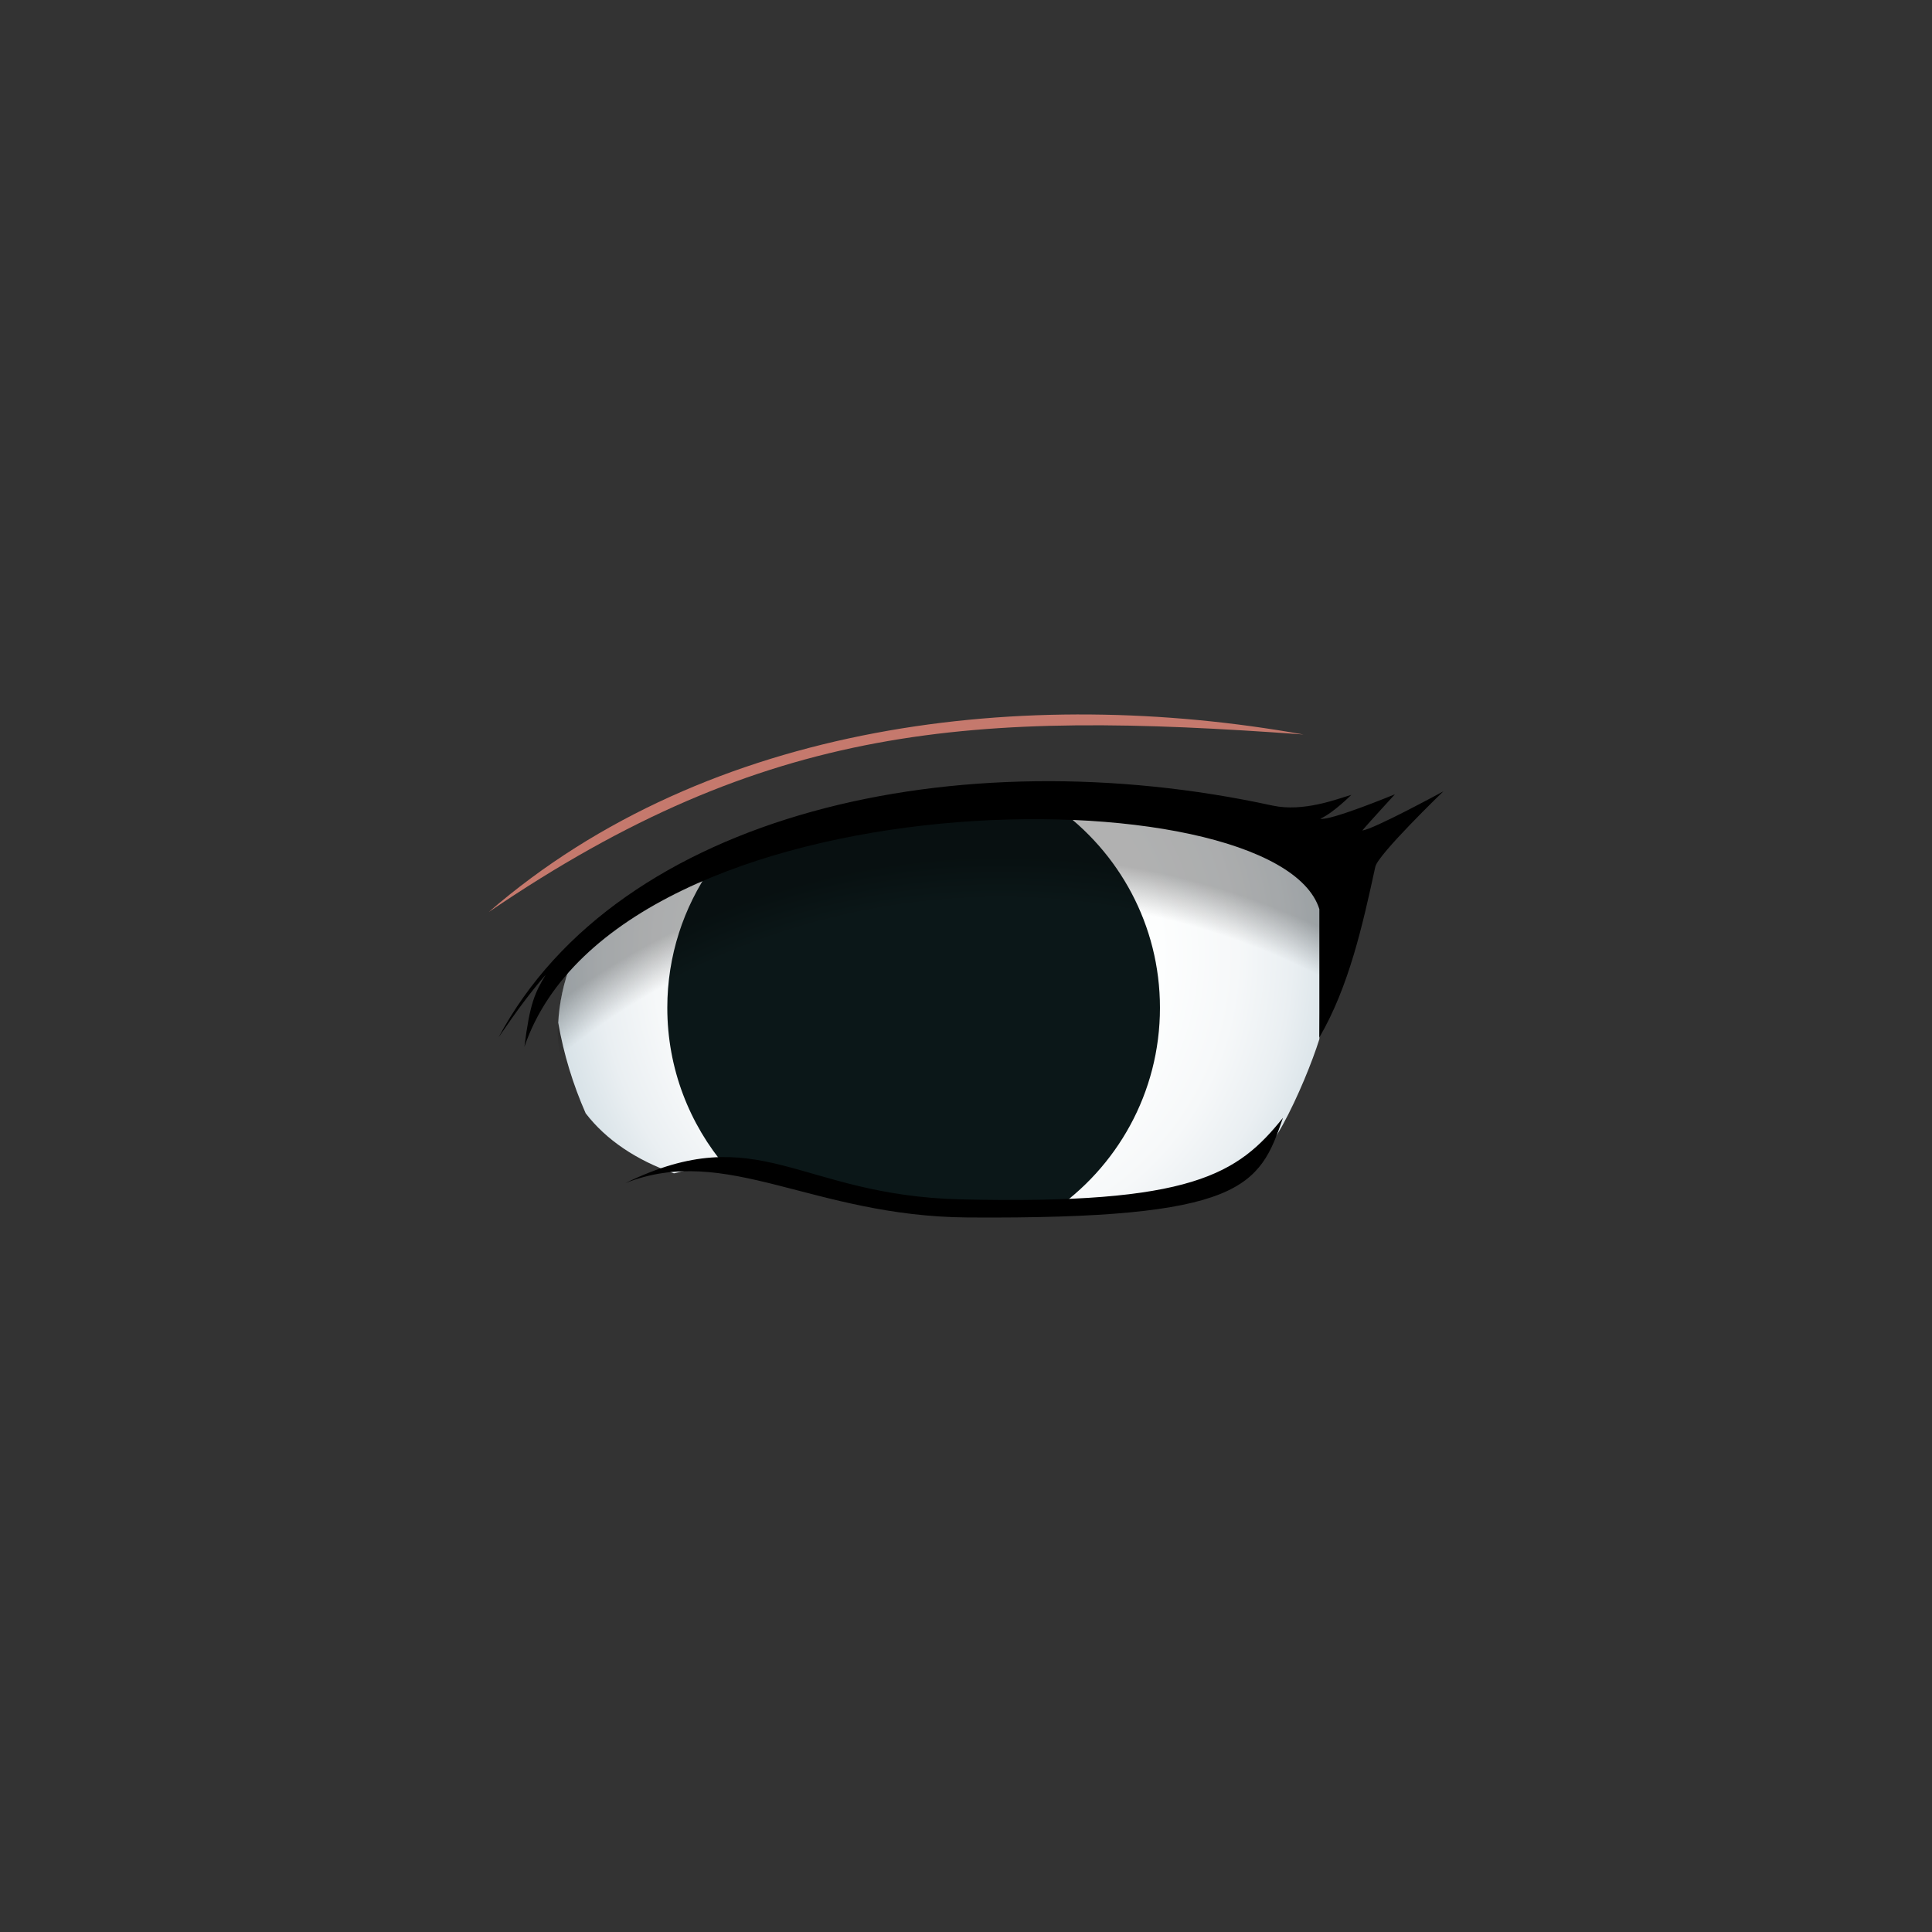 <svg id="svga-svgcanvas-elements-eyesfront-14" xmlns="http://www.w3.org/2000/svg" version="1.1" xmlns:xlink="http://www.w3.org/1999/xlink" xmlns:svgjs="http://svgjs.com/svgjs" class="avatar-elements__svg" viewBox="0 0 200 200" preserveAspectRatio="xMinYMin meet"><rect x="0" y="0" width="200" height="200" fill="#333333" stroke="none"/><defs id="SvgjsDefs2184"><radialGradient id="svga-eyesfront-gradient-right-14-0" cx="125.187" cy="86.184" r="12.84" gradientTransform="matrix(1.059 4.000000e-004 4.000000e-004 1.059 -6.511 -6.126)" gradientUnits="userSpaceOnUse"><stop id="SvgjsStop2188" stop-opacity="1" stop-color="#ffffff" offset="0" data-stoptype="#ffffff"></stop><stop id="SvgjsStop2189" stop-opacity="1" stop-color="#fdfefe" offset="0.544" data-stoptype="#fdfefe"></stop><stop id="SvgjsStop2190" stop-opacity="1" stop-color="#f6f8f9" offset="0.74" data-stoptype="#f6f8f9"></stop><stop id="SvgjsStop2191" stop-opacity="1" stop-color="#eaeff2" offset="0.879" data-stoptype="#eaeff2"></stop><stop id="SvgjsStop2192" stop-opacity="1" stop-color="#d9e3e8" offset="0.992" data-stoptype="#d9e3e8"></stop><stop id="SvgjsStop2193" stop-opacity="1" stop-color="#d8e2e7" offset="1" data-stoptype="#d8e2e7"></stop></radialGradient><radialGradient id="svga-eyesfront-gradient-right-14-3" cx="123.021" cy="84.391" fx="133.604" fy="80.492" r="17.898" gradientTransform="matrix(-1 0.021 -0.017 -0.8 247.419 149.329)" gradientUnits="userSpaceOnUse"><stop id="SvgjsStop2198" stop-opacity="1" stop-color="#e4b3ab" offset="0" data-stoptype="sd1"></stop><stop id="SvgjsStop2199" stop-opacity="0.3" stop-color="#e4b3ab" offset="0.7" data-stoptype="sd1"></stop><stop id="SvgjsStop2200" stop-opacity="0" stop-color="#f3d4cf" offset="1" data-stoptype="tone"></stop></radialGradient><radialGradient id="svga-eyesfront-gradient-right-14-4" cx="79.54" cy="83.579" r="23.208" gradientTransform="matrix(-1.097 -0.057 -0.058 1.084 220.131 20.888)" gradientUnits="userSpaceOnUse"><stop id="SvgjsStop2203" stop-opacity="0" stop-color="#000000" offset="0.94" data-stoptype="#000000"></stop><stop id="SvgjsStop2204" stop-opacity="0.3" stop-color="#000000" offset="1" data-stoptype="#000000"></stop></radialGradient></defs><g id="SvgjsG2185" transform="matrix(3,0,0,3,-280.421,-156.673)"><path id="SvgjsPath2186" d="M116.729 92.712c3.293-0.892 4.969 1.202 9.809 1.324 8.057 0.203 9.938-0.703 11.199-2.996 0.523-0.952 1.023-2.191 1.264-2.958l0.1-4.715c-1.328-4.488-19.541-4.944-25.9 2.027 -0.287 0.757-0.433 1.463-0.465 2.122 0.19 1.09 0.512 2.136 0.947 3.124C114.389 91.562 115.444 92.262 116.729 92.712z" data-colored="false" data-fillType="gradient" data-strokeType="none" fill="url(#svga-eyesfront-gradient-right-14-0)" opacity="1"></path><path id="SvgjsPath2194" d="M118.016 82.162c-0.953 1.374-1.516 3.039-1.516 4.837 0 2.099 0.764 4.016 2.024 5.499 2.28 0.075 4.128 1.44 8.013 1.539 1.209 0.03 2.264 0.033 3.214 0.012 2.262-1.527 3.749-4.115 3.749-7.049 0-2.859-1.417-5.384-3.582-6.924C126.041 79.98 121.612 80.622 118.016 82.162z" data-colored="false" data-fillType="#0b1718" data-strokeType="none" fill="#0b1718" stroke-width="none" opacity="1"></path><path id="SvgjsPath2201" d="M137.736 91.041c0.523-0.952 1.023-2.191 1.264-2.958l0.1-4.715c-1.328-4.488-19.541-4.944-25.9 2.027 -1.396 3.674 0.409 6.224 3.529 7.317 3.293-0.892 4.969 1.202 9.809 1.324C134.594 94.239 136.476 93.333 137.736 91.041z" data-colored="false" data-fillType="gradient" data-strokeType="none" fill="url(#svga-eyesfront-gradient-right-14-4)" opacity="1"></path><path id="SvgjsPath2205" d="M110.335 83.698c9.617-6.546 16.701-6.963 28.117-6.129C128.923 75.863 117.948 77.099 110.335 83.698z" data-colored="true" data-fillType="sd3" data-strokeType="none" data-fromskin="true" fill="#c5796d" stroke-width="none" opacity="1"></path><path id="SvgjsPath2206" d="M110.677 88.021c4.146-7.754 15.84-10.365 26.703-8 1.077 0.234 2.239-0.229 2.723-0.369 0 0-0.636 0.637-1.071 0.823 0.325 0.088 2.576-0.843 2.576-0.843s-0.945 1.032-1.127 1.248c0.363-0.022 2.798-1.349 2.798-1.349s-2.255 2.174-2.348 2.602c-0.437 2.011-0.91 4.139-1.931 5.889v-4.427c-1.487-4.752-24.19-4.698-27.431 4.751 0.19-1.516 0.362-1.859 0.733-2.484C111.775 86.47 111.352 87.037 110.677 88.021zM126.869 94.235c9.5 0.066 10.063-1.063 10.875-3.438 -1.558 1.941-3.121 3.004-11.125 2.813 -5.622-0.134-6.938-2.813-11.563-0.563C118.557 91.673 121.494 94.198 126.869 94.235z" data-colored="true" data-fillType="tone" data-strokeType="none" fill="#000000" stroke-width="none" opacity="1"></path></g></svg>